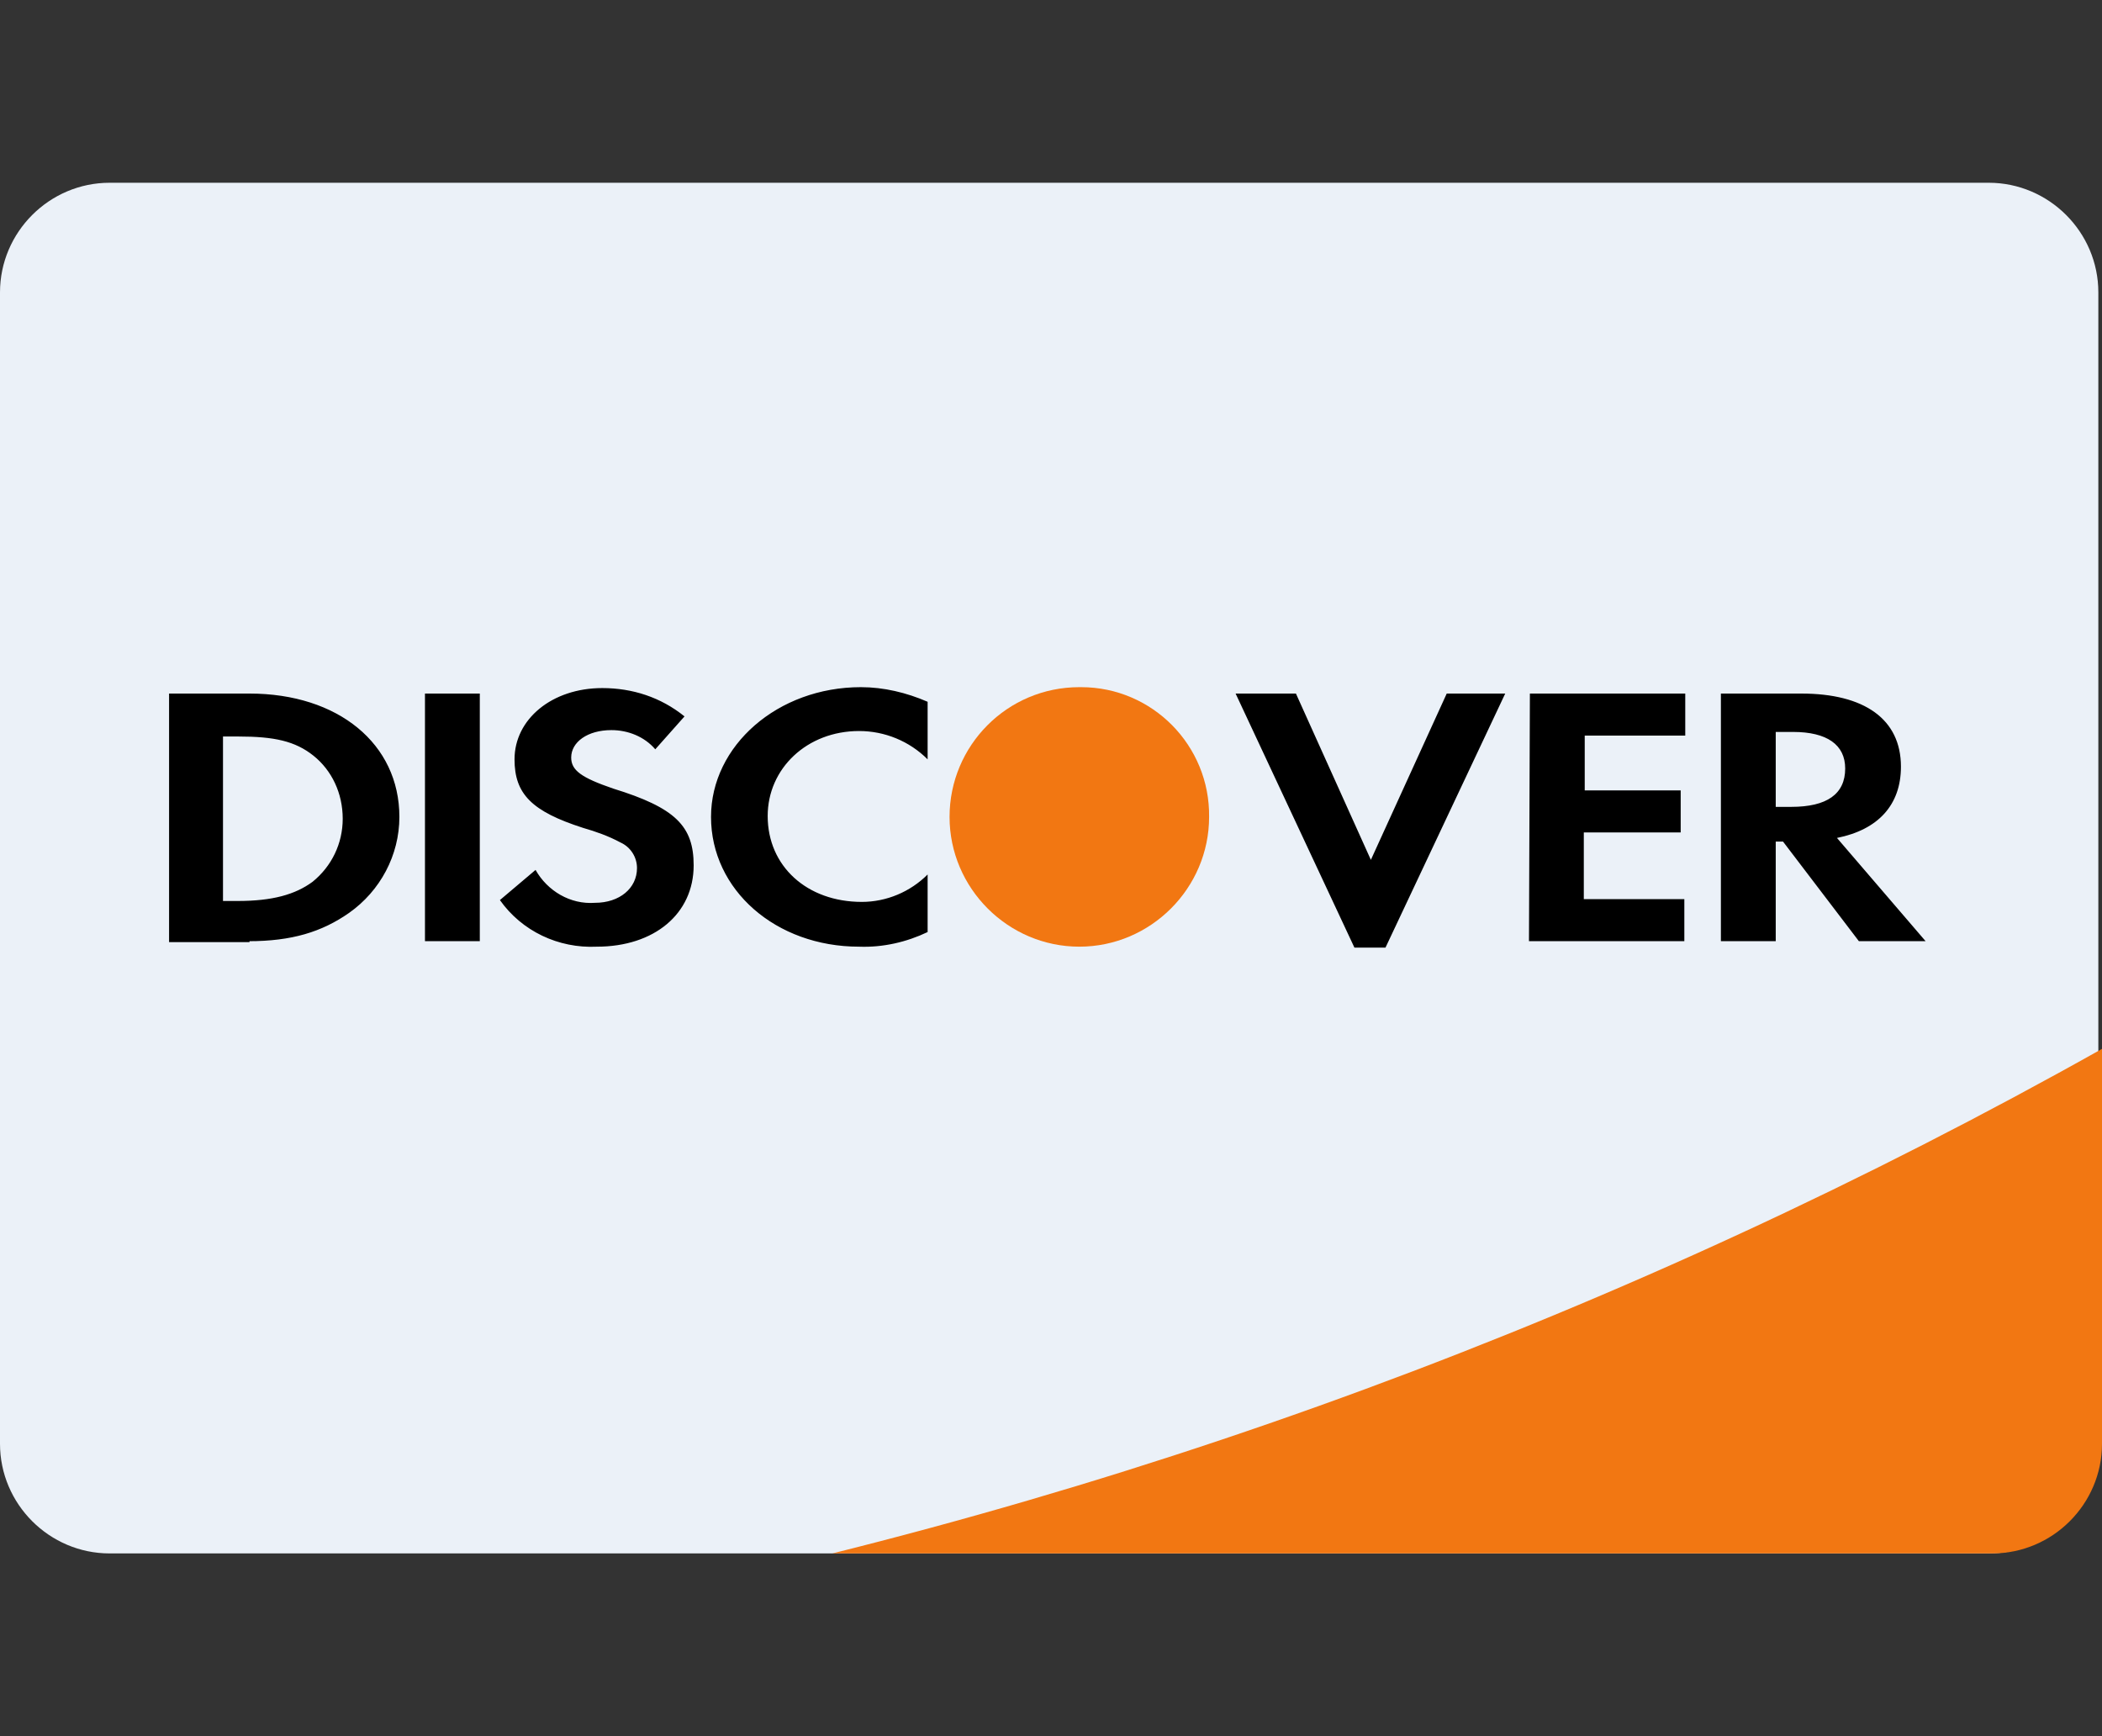 <?xml version="1.0" encoding="utf-8"?>
<!-- Generator: Adobe Illustrator 22.1.0, SVG Export Plug-In . SVG Version: 6.00 Build 0)  -->
<svg version="1.1" id="Layer_5" xmlns="http://www.w3.org/2000/svg" xmlns:xlink="http://www.w3.org/1999/xlink" x="0px" y="0px"
	 width="230px" height="190px" viewBox="0 0 230 190" style="enable-background:new 0 0 230 190;" xml:space="preserve">
<rect x="0" y="0" width="230" height="190" fill="#333333" stroke="none"/>
<style type="text/css">
	.st0{clip-path:url(#SVGID_2_);}
	.st1{fill:#EBF1F8;}
	.st2{fill:#F27712;}
</style>
<title>Artboard 2</title>
<g>
	<g>
		<defs>
			<path id="SVGID_1_" d="M12,20h206c6.6,0,12,5.4,12,12v126c0,6.6-5.4,12-12,12H12c-6.6,0-12-5.4-12-12V32C0,25.4,5.4,20,12,20z"/>
		</defs>
		<clipPath id="SVGID_2_">
			<use xlink:href="#SVGID_1_"  style="overflow:visible;"/>
		</clipPath>
		<g class="st0">
			<path class="st1" d="M11.6,20h206c6.6,0,12,5.4,12,12v126c0,6.6-5.4,12-12,12h-206c-6.6,0-12-5.4-12-12V32
				C-0.4,25.4,4.9,20,11.6,20z"/>
			<path id="shape" class="st2" d="M69.2,175h136.6c16,0.1,29-12.7,29.1-28.7l0,0l0,0V112C183.4,141.6,127.5,162.9,69.2,175z"/>
			<path id="shape-2" d="M210.7,103h-7.3l-8.3-10.9h-0.8V103h-6V75.9h8.8c6.9,0,10.9,2.8,10.9,8c0,4.2-2.5,6.9-7,7.8L210.7,103z
				 M201.9,84.1c0-2.6-2-4-5.7-4h-1.9v8.2h1.7C199.9,88.3,201.9,86.9,201.9,84.1z M167.4,75.9h17v4.6h-11v6h10.5v4.6h-10.6v7.3h11
				v4.6h-17L167.4,75.9z M148.2,103.7l-13-27.8h6.6l8.2,18.2l8.3-18.2h6.4l-13.1,27.8H148.2z M94,103.6c-9.1,0-16.2-6.2-16.2-14.2
				c0-7.8,7.3-14.2,16.4-14.2c2.5,0,5,0.6,7.3,1.6v6.3c-2-2-4.7-3.1-7.5-3.1c-5.7,0-10,4.1-10,9.3c0,5.5,4.3,9.4,10.3,9.4
				c2.7,0,5.3-1.1,7.2-3v6.3C99.2,103.1,96.6,103.7,94,103.6z M75.9,94.7c0,5.3-4.3,8.9-10.6,8.9c-4.2,0.2-8.2-1.7-10.6-5.1l3.9-3.3
				c1.3,2.3,3.8,3.8,6.5,3.6c2.7,0,4.6-1.6,4.6-3.8c0-1.2-0.7-2.3-1.8-2.8c-1.3-0.7-2.7-1.2-4.1-1.6c-5.6-1.8-7.5-3.7-7.5-7.5
				c0-4.4,4.1-7.8,9.6-7.8c3.3,0,6.4,1,9,3.1L71.7,82c-1.2-1.4-3-2.1-4.8-2.1c-2.6,0-4.4,1.3-4.4,3c0,1.4,1.1,2.2,4.6,3.4
				C73.9,88.4,75.9,90.4,75.9,94.7L75.9,94.7z M46.5,75.9h6v27.1h-6V75.9z M27.3,103.1h-8.8V75.9h8.8c9.7,0,16.4,5.5,16.4,13.5
				c0,4.2-2.1,8.1-5.5,10.5c-3,2.1-6.3,3.1-11,3.1H27.3z M34.3,82.7c-2-1.6-4.3-2.1-8.2-2.1h-1.7v18H26c3.8,0,6.3-0.7,8.2-2.1
				c2.1-1.7,3.3-4.2,3.3-6.9C37.5,86.8,36.3,84.3,34.3,82.7L34.3,82.7z"/>
			<path id="shape-3" class="st2" d="M118.1,75.2c-7.9,0-14.2,6.4-14.2,14.2s6.4,14.2,14.2,14.2s14.2-6.4,14.2-14.2
				c0.1-7.8-6.2-14.2-14-14.2C118.3,75.2,118.2,75.2,118.1,75.2z"/>
		</g>
	</g>
</g>
</svg>

